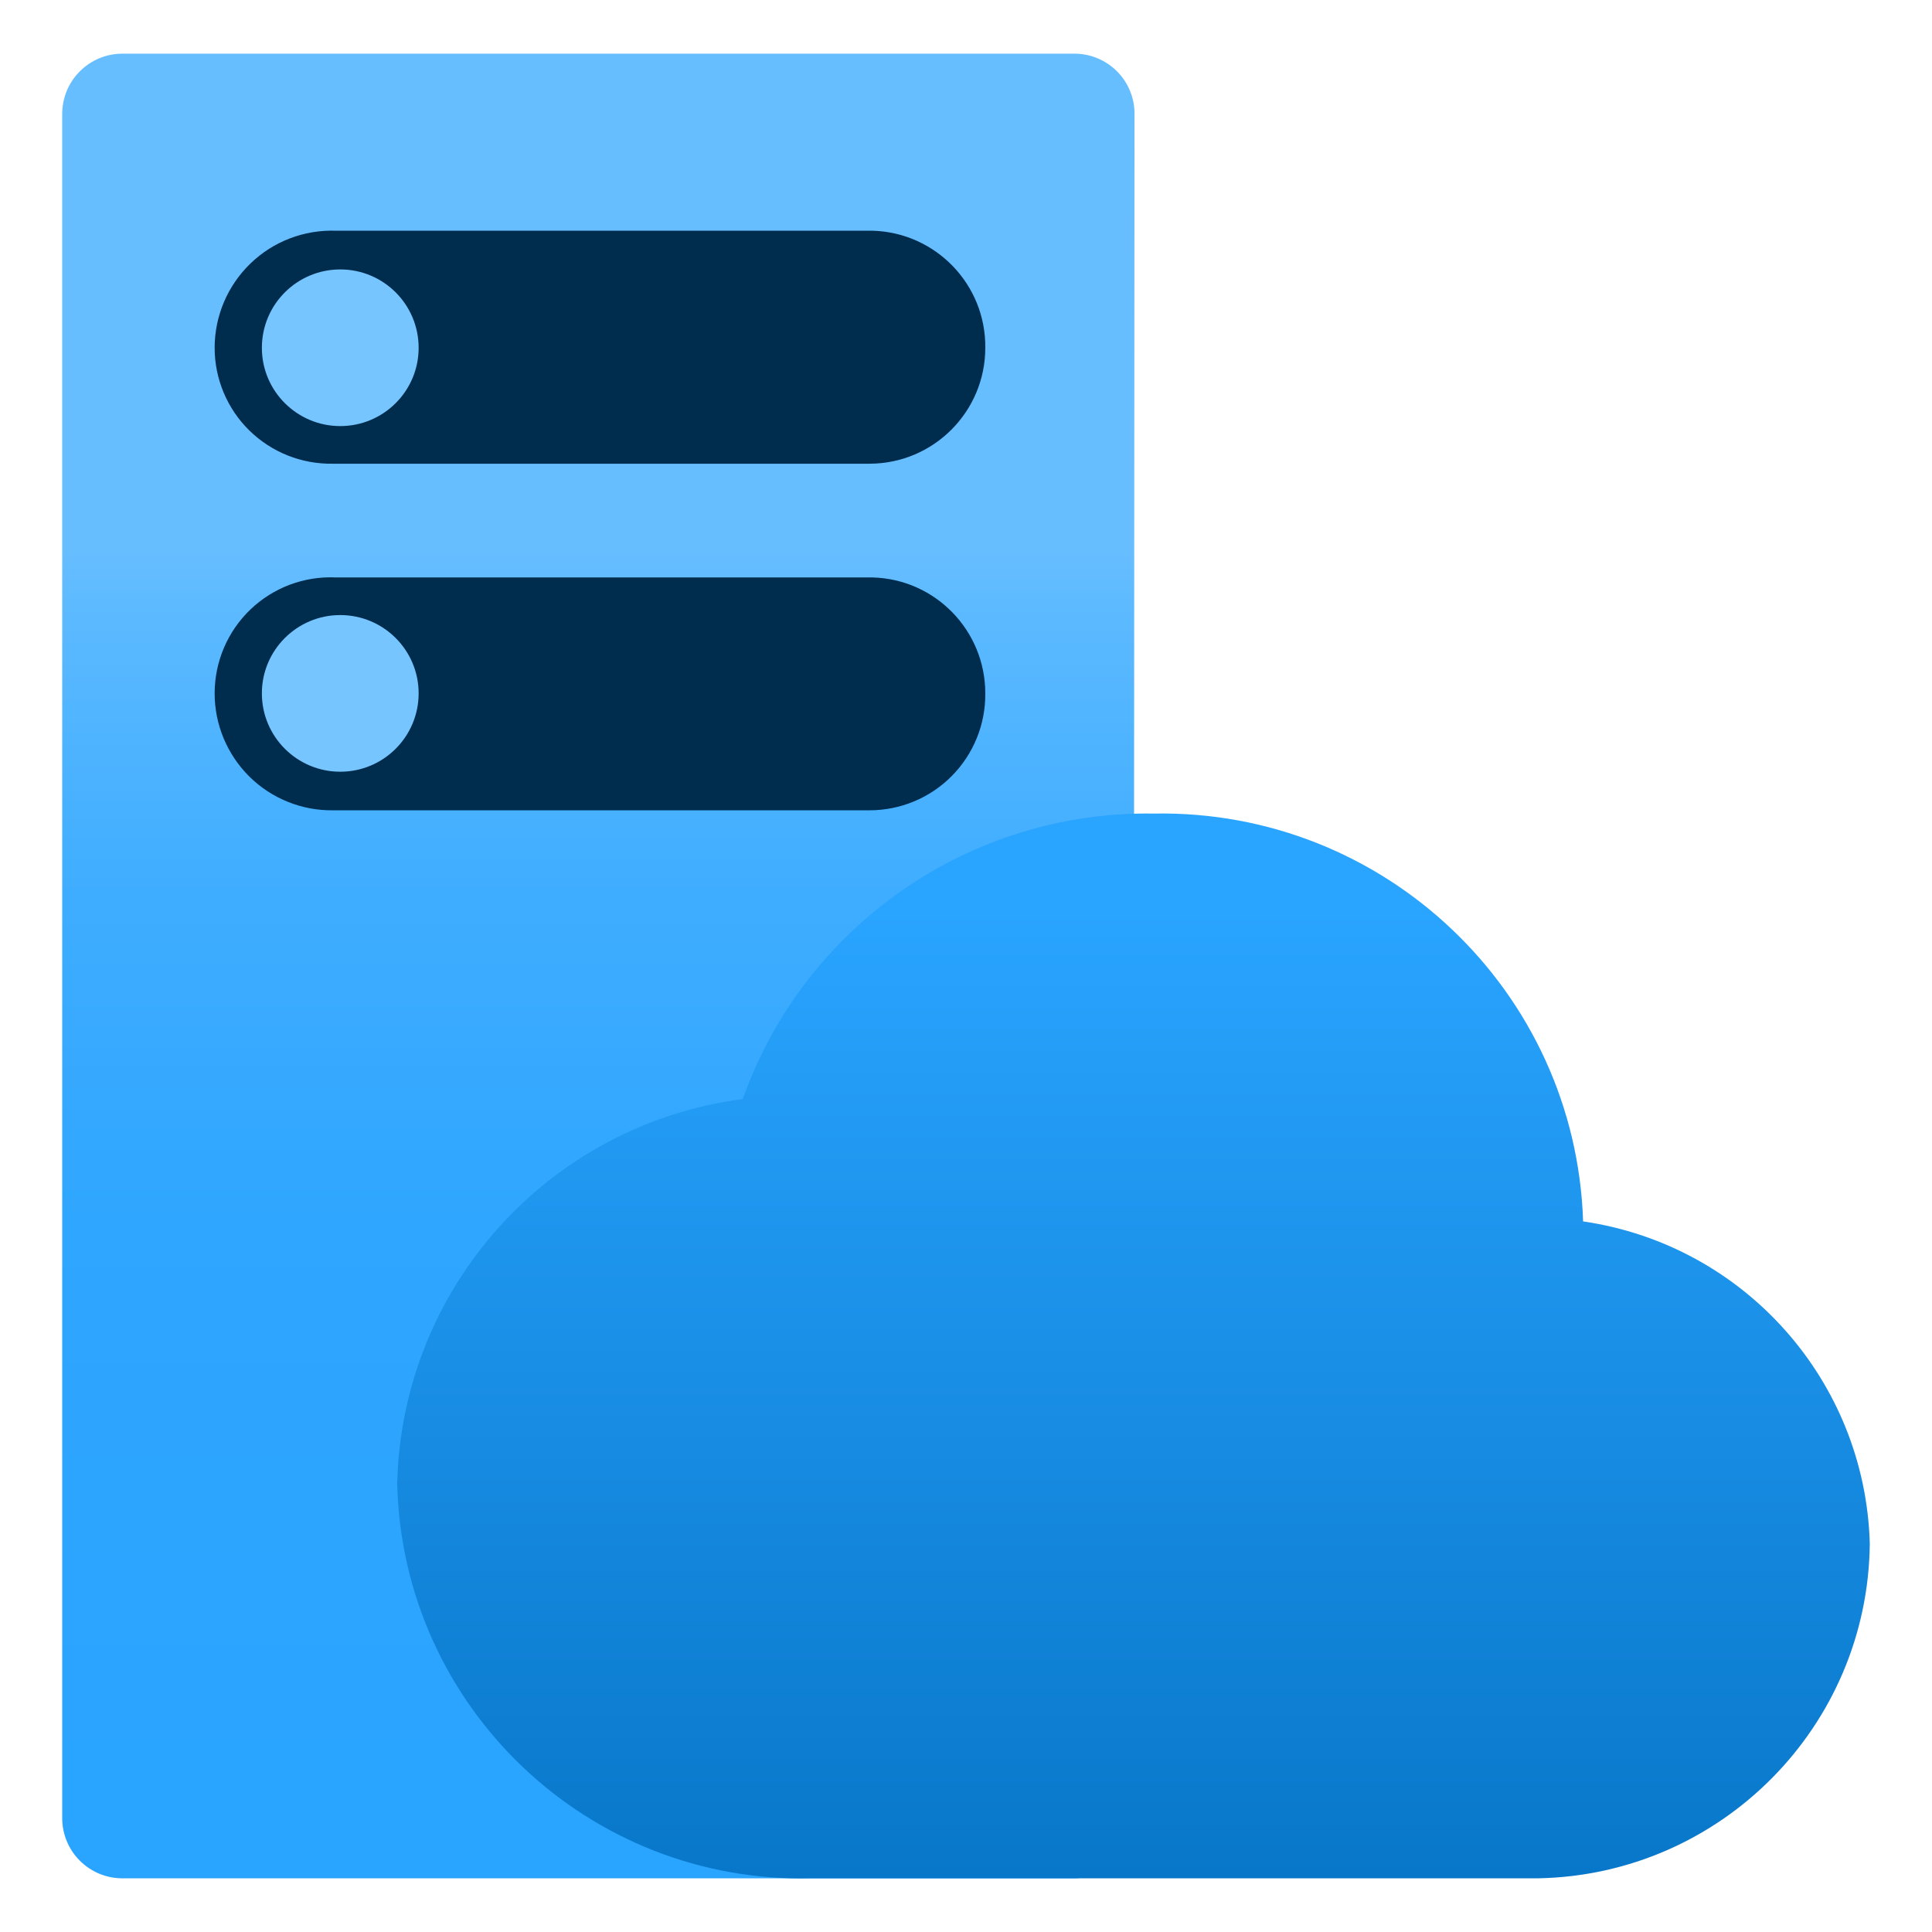 <?xml version="1.0" encoding="UTF-8"?>
<svg xmlns="http://www.w3.org/2000/svg" xmlns:xlink="http://www.w3.org/1999/xlink" width="70pt" height="70pt" viewBox="0 0 70 70" version="1.1">
<defs>
<linearGradient id="linear0" gradientUnits="userSpaceOnUse" x1="5.57" y1="17.5" x2="5.57" y2="0.5" gradientTransform="matrix(3.889,0,0,3.889,0,0)">
<stop offset="0.05" style="stop-color:rgb(41,164,255);stop-opacity:1;"/>
<stop offset="0.36" style="stop-color:rgb(47,166,255);stop-opacity:1;"/>
<stop offset="0.54" style="stop-color:rgb(63,173,255);stop-opacity:1;"/>
<stop offset="0.69" style="stop-color:rgb(91,185,255);stop-opacity:1;"/>
<stop offset="0.73" style="stop-color:rgb(103,190,255);stop-opacity:1;"/>
</linearGradient>
<linearGradient id="linear1" gradientUnits="userSpaceOnUse" x1="10.56" y1="6.02" x2="10.56" y2="19.71" gradientTransform="matrix(3.889,0,0,3.889,0,0)">
<stop offset="0.18" style="stop-color:rgb(41,164,255);stop-opacity:1;"/>
<stop offset="1" style="stop-color:rgb(0,108,188);stop-opacity:1;"/>
</linearGradient>
</defs>
<g id="surface1">
<path style=" stroke:none;fill-rule:nonzero;fill:url(#linear0);" d="M 41.066 65.84 C 41.078 66.43 40.848 67 40.43 67.418 C 40.012 67.836 39.441 68.066 38.852 68.055 L 4.434 68.055 C 3.848 68.055 3.289 67.82 2.879 67.402 C 2.469 66.988 2.246 66.422 2.254 65.84 L 2.254 4.16 C 2.246 3.578 2.469 3.012 2.879 2.598 C 3.289 2.18 3.848 1.945 4.434 1.945 L 38.891 1.945 C 39.48 1.934 40.051 2.164 40.469 2.582 C 40.887 3 41.117 3.57 41.105 4.16 Z M 41.066 65.84 "/>
<path style=" stroke:none;fill-rule:nonzero;fill:rgb(0,44,78);fill-opacity:1;" d="M 7.777 25.121 C 7.777 23.973 8.246 22.875 9.074 22.082 C 9.906 21.289 11.023 20.867 12.172 20.922 L 31.617 20.922 C 33.891 20.984 35.699 22.848 35.699 25.121 C 35.711 26.242 35.273 27.32 34.484 28.117 C 33.695 28.914 32.621 29.359 31.5 29.359 L 12.055 29.359 C 10.926 29.371 9.836 28.93 9.031 28.133 C 8.23 27.336 7.777 26.254 7.777 25.121 Z M 7.777 25.121 "/>
<path style=" stroke:none;fill-rule:nonzero;fill:rgb(0,44,78);fill-opacity:1;" d="M 7.777 12.602 C 7.777 11.449 8.246 10.348 9.074 9.547 C 9.902 8.746 11.02 8.32 12.172 8.359 L 31.617 8.359 C 33.906 8.426 35.723 10.309 35.699 12.602 C 35.699 14.918 33.82 16.801 31.5 16.801 L 12.055 16.801 C 10.93 16.82 9.84 16.387 9.035 15.598 C 8.23 14.809 7.777 13.727 7.777 12.602 Z M 7.777 12.602 "/>
<path style=" stroke:none;fill-rule:nonzero;fill:rgb(119,197,255);fill-opacity:1;" d="M 15.168 12.602 C 15.168 14.168 13.895 15.438 12.328 15.438 C 10.762 15.438 9.488 14.168 9.488 12.602 C 9.488 11.031 10.762 9.762 12.328 9.762 C 13.895 9.762 15.168 11.031 15.168 12.602 Z M 15.168 12.602 "/>
<path style=" stroke:none;fill-rule:nonzero;fill:rgb(119,197,255);fill-opacity:1;" d="M 15.168 25.121 C 15.168 26.691 13.895 27.961 12.328 27.961 C 10.762 27.961 9.488 26.691 9.488 25.121 C 9.488 23.555 10.762 22.285 12.328 22.285 C 13.895 22.285 15.168 23.555 15.168 25.121 Z M 15.168 25.121 "/>
<path style=" stroke:none;fill-rule:nonzero;fill:url(#linear1);" d="M 67.746 55.922 C 67.578 50.027 63.199 45.105 57.359 44.254 C 57.086 35.906 50.156 29.324 41.805 29.477 C 35.137 29.375 29.145 33.539 26.91 39.82 C 19.859 40.742 14.539 46.676 14.391 53.785 C 14.602 61.867 21.316 68.25 29.398 68.055 L 55.727 68.055 C 62.355 67.93 67.684 62.551 67.746 55.922 Z M 67.746 55.922 "/>
</g>
</svg>
